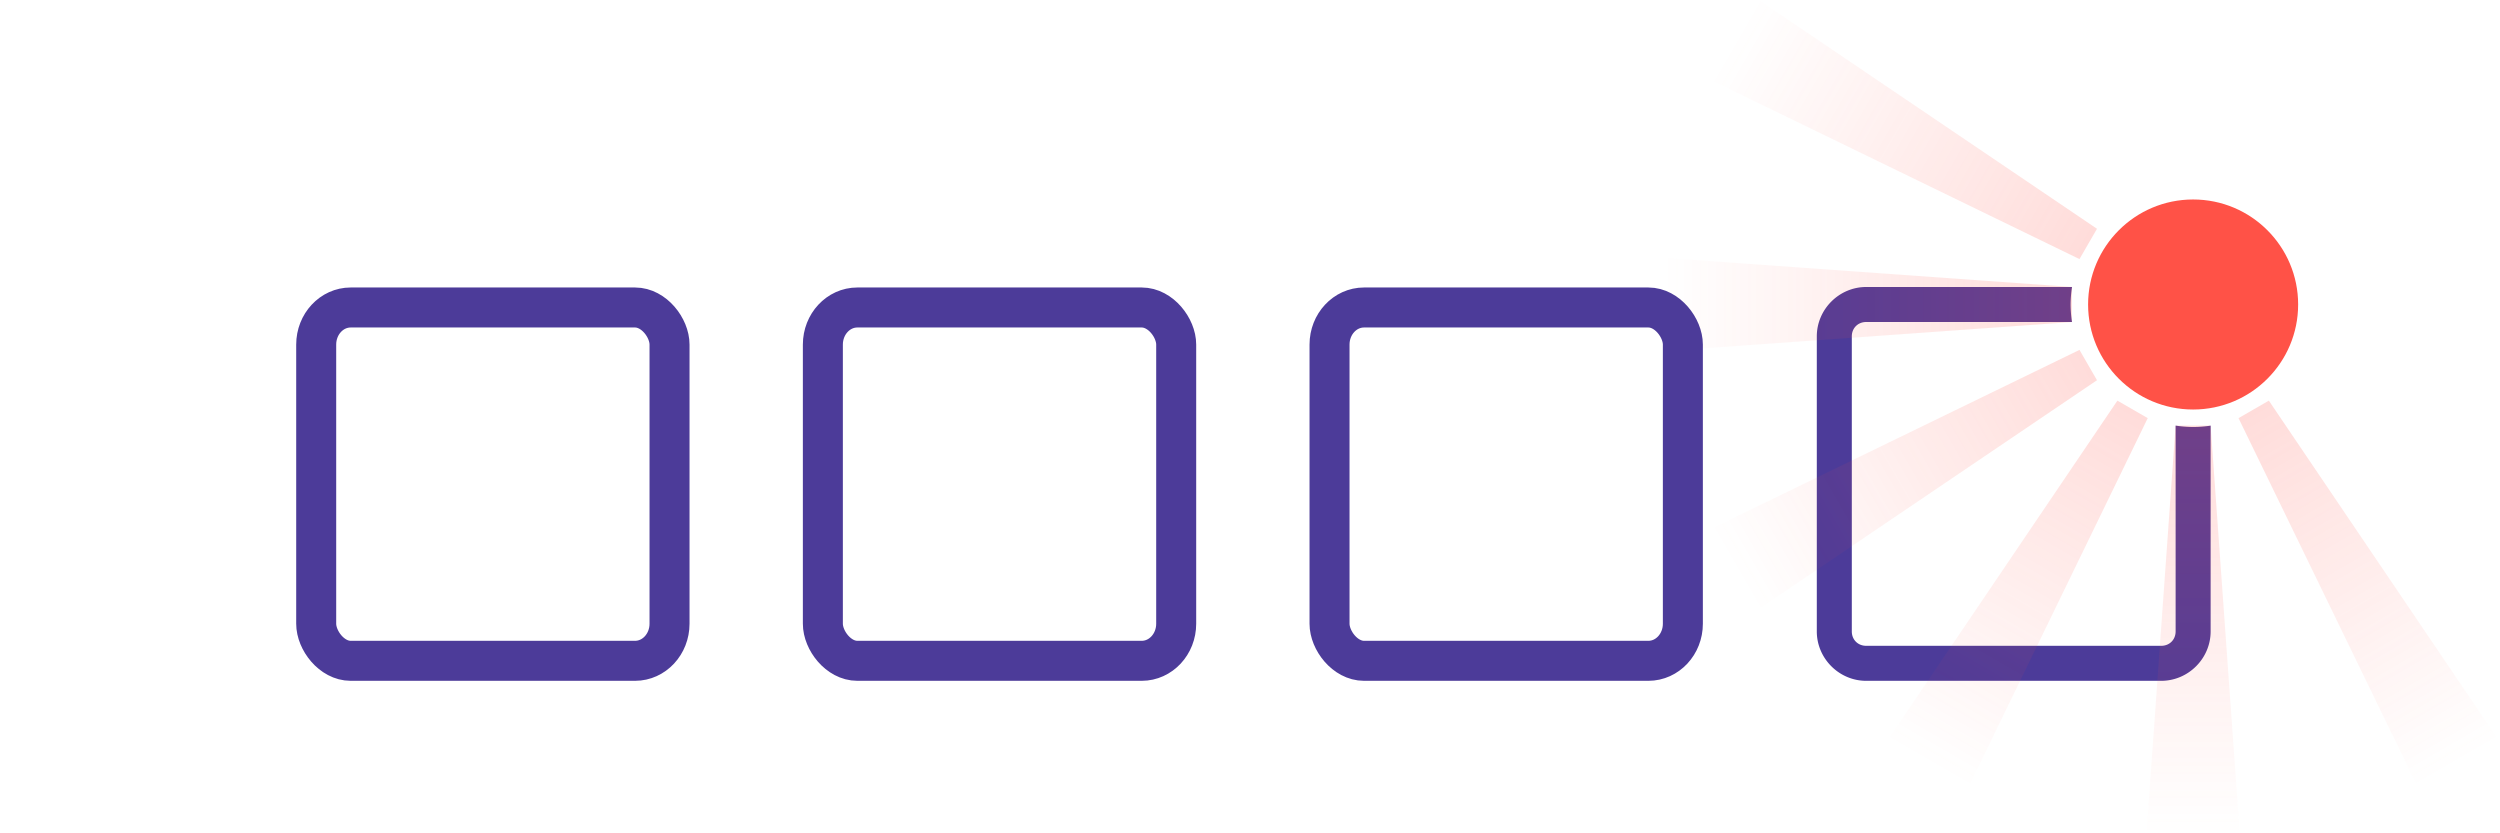 <?xml version="1.0" encoding="UTF-8" standalone="no"?>
<!-- Created with Inkscape (http://www.inkscape.org/) -->

<svg
   xmlns:dc="http://purl.org/dc/elements/1.1/"
   xmlns:cc="http://creativecommons.org/ns#"
   xmlns:rdf="http://www.w3.org/1999/02/22-rdf-syntax-ns#"
   xmlns:svg="http://www.w3.org/2000/svg"
   xmlns="http://www.w3.org/2000/svg"
   xmlns:xlink="http://www.w3.org/1999/xlink"
   xmlns:sodipodi="http://sodipodi.sourceforge.net/DTD/sodipodi-0.dtd"
   xmlns:inkscape="http://www.inkscape.org/namespaces/inkscape"
   width="1500"
   height="500"
   viewBox="0 0 396.875 132.292"
   version="1.1"
   id="svg5402"
   inkscape:version="0.92.4 (5da689c313, 2019-01-14)"
   sodipodi:docname="header.svg">
  <defs
     id="defs5396">
    <linearGradient
       inkscape:collect="always"
       xlink:href="#linearGradient4672"
       id="linearGradient4694"
       gradientUnits="userSpaceOnUse"
       gradientTransform="matrix(-0.438,0.758,-0.758,-0.438,541.823,224.725)"
       x1="99.086"
       y1="220.535"
       x2="99.086"
       y2="294.363" />
    <linearGradient
       inkscape:collect="always"
       id="linearGradient4672">
      <stop
         style="stop-color:#ff5247;stop-opacity:0.2"
         offset="0"
         id="stop4668" />
      <stop
         style="stop-color:#ff5247;stop-opacity:0;"
         offset="1"
         id="stop4670" />
    </linearGradient>
    <linearGradient
       inkscape:collect="always"
       xlink:href="#linearGradient4672"
       id="linearGradient4690"
       gradientUnits="userSpaceOnUse"
       gradientTransform="matrix(0,0.875,-0.875,0,521.716,126.328)"
       x1="99.086"
       y1="220.535"
       x2="99.086"
       y2="294.363" />
    <linearGradient
       inkscape:collect="always"
       xlink:href="#linearGradient4672"
       id="linearGradient4686"
       gradientUnits="userSpaceOnUse"
       gradientTransform="matrix(0.438,0.758,-0.758,0.438,455.105,51.167)"
       x1="99.086"
       y1="220.535"
       x2="99.086"
       y2="294.363" />
    <linearGradient
       inkscape:collect="always"
       xlink:href="#linearGradient4672"
       id="linearGradient4682"
       gradientUnits="userSpaceOnUse"
       gradientTransform="matrix(0.758,0.438,-0.438,0.758,359.837,19.382)"
       x1="99.086"
       y1="220.535"
       x2="99.086"
       y2="294.363" />
    <linearGradient
       inkscape:collect="always"
       xlink:href="#linearGradient4672"
       id="linearGradient4678"
       gradientUnits="userSpaceOnUse"
       gradientTransform="matrix(0.875,0,0,0.875,261.44,39.489)"
       x1="99.086"
       y1="220.535"
       x2="99.086"
       y2="294.363" />
    <linearGradient
       inkscape:collect="always"
       xlink:href="#linearGradient4672"
       id="linearGradient4674"
       x1="99.086"
       y1="220.535"
       x2="99.086"
       y2="294.363"
       gradientUnits="userSpaceOnUse"
       gradientTransform="matrix(0.758,-0.438,0.438,0.758,186.279,106.1)" />
  </defs>
  <sodipodi:namedview
     id="base"
     pagecolor="#ffffff"
     bordercolor="#666666"
     borderopacity="1.0"
     inkscape:pageopacity="0.0"
     inkscape:pageshadow="2"
     inkscape:zoom="0.7"
     inkscape:cx="570.85281"
     inkscape:cy="383.52067"
     inkscape:document-units="px"
     inkscape:current-layer="layer1"
     showgrid="false"
     units="px"
     inkscape:window-width="2560"
     inkscape:window-height="1403"
     inkscape:window-x="0"
     inkscape:window-y="0"
     inkscape:window-maximized="1" />
  <g
     inkscape:label="Layer 1"
     inkscape:groupmode="layer"
     id="layer1"
     transform="translate(0,-164.708)">
    <path
       style="color:#000000;font-style:normal;font-variant:normal;font-weight:normal;font-stretch:normal;font-size:medium;line-height:normal;font-family:sans-serif;font-variant-ligatures:normal;font-variant-position:normal;font-variant-caps:normal;font-variant-numeric:normal;font-variant-alternates:normal;font-feature-settings:normal;text-indent:0;text-align:start;text-decoration:none;text-decoration-line:none;text-decoration-style:solid;text-decoration-color:#000000;letter-spacing:normal;word-spacing:normal;text-transform:none;writing-mode:lr-tb;direction:ltr;text-orientation:mixed;dominant-baseline:auto;baseline-shift:baseline;text-anchor:start;white-space:normal;shape-padding:0;clip-rule:nonzero;display:inline;overflow:visible;visibility:visible;opacity:1;isolation:auto;mix-blend-mode:normal;color-interpolation:sRGB;color-interpolation-filters:linearRGB;solid-color:#000000;solid-opacity:1;vector-effect:none;fill:#4c3b99;fill-opacity:1;fill-rule:nonzero;stroke:none;stroke-width:8.467;stroke-linecap:butt;stroke-linejoin:miter;stroke-miterlimit:4;stroke-dasharray:none;stroke-dashoffset:0;stroke-opacity:1;color-rendering:auto;image-rendering:auto;shape-rendering:auto;text-rendering:auto;enable-background:accumulate"
       d="m 296.259,210.268 c -4.296,0 -7.842,3.546 -7.842,7.842 v 46.837 c 0,4.296 3.545,7.842 7.842,7.842 h 46.837 c 4.296,0 7.842,-3.545 7.842,-7.842 v -32.668 a 19.451,19.451 0 0 1 -2.779,0.219 19.451,19.451 0 0 1 -2.778,-0.224 v 32.673 c 0,1.314 -0.971,2.284 -2.285,2.284 H 296.259 c -1.314,0 -2.284,-0.971 -2.284,-2.284 v -46.837 c 0,-1.314 0.971,-2.284 2.284,-2.284 h 32.668 a 19.451,19.451 0 0 1 -0.219,-2.779 19.451,19.451 0 0 1 0.224,-2.779 z"
       id="rect4560"
       inkscape:connector-curvature="0" />
    <circle
       style="fill:#ff5247;fill-opacity:1;stroke:none;stroke-width:4.588;stroke-miterlimit:4;stroke-dasharray:none;stroke-opacity:1"
       id="path4520"
       cx="348.158"
       cy="213.047"
       r="16.672" />
    <path
       style="fill:url(#linearGradient4674);fill-opacity:1;stroke:none;stroke-width:8.467;stroke-miterlimit:4;stroke-dasharray:none;stroke-opacity:1"
       d="m 355.366,231.087 4.813,-2.779 36.429,53.834 -12.834,7.41 z"
       id="rect4665"
       inkscape:connector-curvature="0"
       sodipodi:nodetypes="ccccc"
       inkscape:transform-center-x="-31.797293"
       inkscape:transform-center-y="52.427851" />
    <path
       inkscape:transform-center-y="59.011136"
       inkscape:transform-center-x="-0.00041932639"
       sodipodi:nodetypes="ccccc"
       inkscape:connector-curvature="0"
       id="path4676"
       d="m 345.38,232.274 h 5.557 l 4.631,64.836 h -14.82 z"
       style="fill:url(#linearGradient4678);fill-opacity:1;stroke:none;stroke-width:8.467;stroke-miterlimit:4;stroke-dasharray:none;stroke-opacity:1" />
    <path
       style="fill:url(#linearGradient4682);fill-opacity:1;stroke:none;stroke-width:8.467;stroke-miterlimit:4;stroke-dasharray:none;stroke-opacity:1"
       d="m 336.139,228.309 4.813,2.779 -28.408,58.466 -12.834,-7.41 z"
       id="path4680"
       inkscape:connector-curvature="0"
       sodipodi:nodetypes="ccccc"
       inkscape:transform-center-x="31.796565"
       inkscape:transform-center-y="52.428271" />
    <path
       inkscape:transform-center-y="31.79729"
       inkscape:transform-center-x="52.427851"
       sodipodi:nodetypes="ccccc"
       inkscape:connector-curvature="0"
       id="path4684"
       d="m 330.118,220.254 2.779,4.813 -53.834,36.429 -7.41,-12.834 z"
       style="fill:url(#linearGradient4686);fill-opacity:1;stroke:none;stroke-width:8.467;stroke-miterlimit:4;stroke-dasharray:none;stroke-opacity:1" />
    <path
       style="fill:url(#linearGradient4690);fill-opacity:1;stroke:none;stroke-width:8.467;stroke-miterlimit:4;stroke-dasharray:none;stroke-opacity:1"
       d="m 328.931,210.268 v 5.557 l -64.836,4.631 v -14.82 z"
       id="path4688"
       inkscape:connector-curvature="0"
       sodipodi:nodetypes="ccccc"
       inkscape:transform-center-x="59.011136"
       inkscape:transform-center-y="0.00041882639" />
    <path
       inkscape:transform-center-y="-31.796567"
       inkscape:transform-center-x="52.42827"
       sodipodi:nodetypes="ccccc"
       inkscape:connector-curvature="0"
       id="path4692"
       d="m 332.896,201.027 -2.779,4.813 -58.466,-28.408 7.41,-12.834 z"
       style="fill:url(#linearGradient4694);fill-opacity:1;stroke:none;stroke-width:8.467;stroke-miterlimit:4;stroke-dasharray:none;stroke-opacity:1" />
    <rect
       style="opacity:1;fill:none;fill-opacity:1;stroke:#4c3b99;stroke-width:6.35;stroke-miterlimit:4;stroke-dasharray:none;stroke-opacity:1"
       id="rect5522"
       width="56.092"
       height="56.092"
       x="211.063"
       y="213.522"
       rx="5.479"
       ry="5.89" />
    <rect
       ry="5.89"
       rx="5.479"
       y="213.522"
       x="130.629"
       height="56.092"
       width="56.092"
       id="rect6075"
       style="opacity:1;fill:none;fill-opacity:1;stroke:#4c3b99;stroke-width:6.35;stroke-miterlimit:4;stroke-dasharray:none;stroke-opacity:1" />
    <rect
       style="opacity:1;fill:none;fill-opacity:1;stroke:#4c3b99;stroke-width:6.35;stroke-miterlimit:4;stroke-dasharray:none;stroke-opacity:1"
       id="rect6077"
       width="56.092"
       height="56.092"
       x="50.196"
       y="213.522"
       rx="5.479"
       ry="5.89" />
  </g>
</svg>
